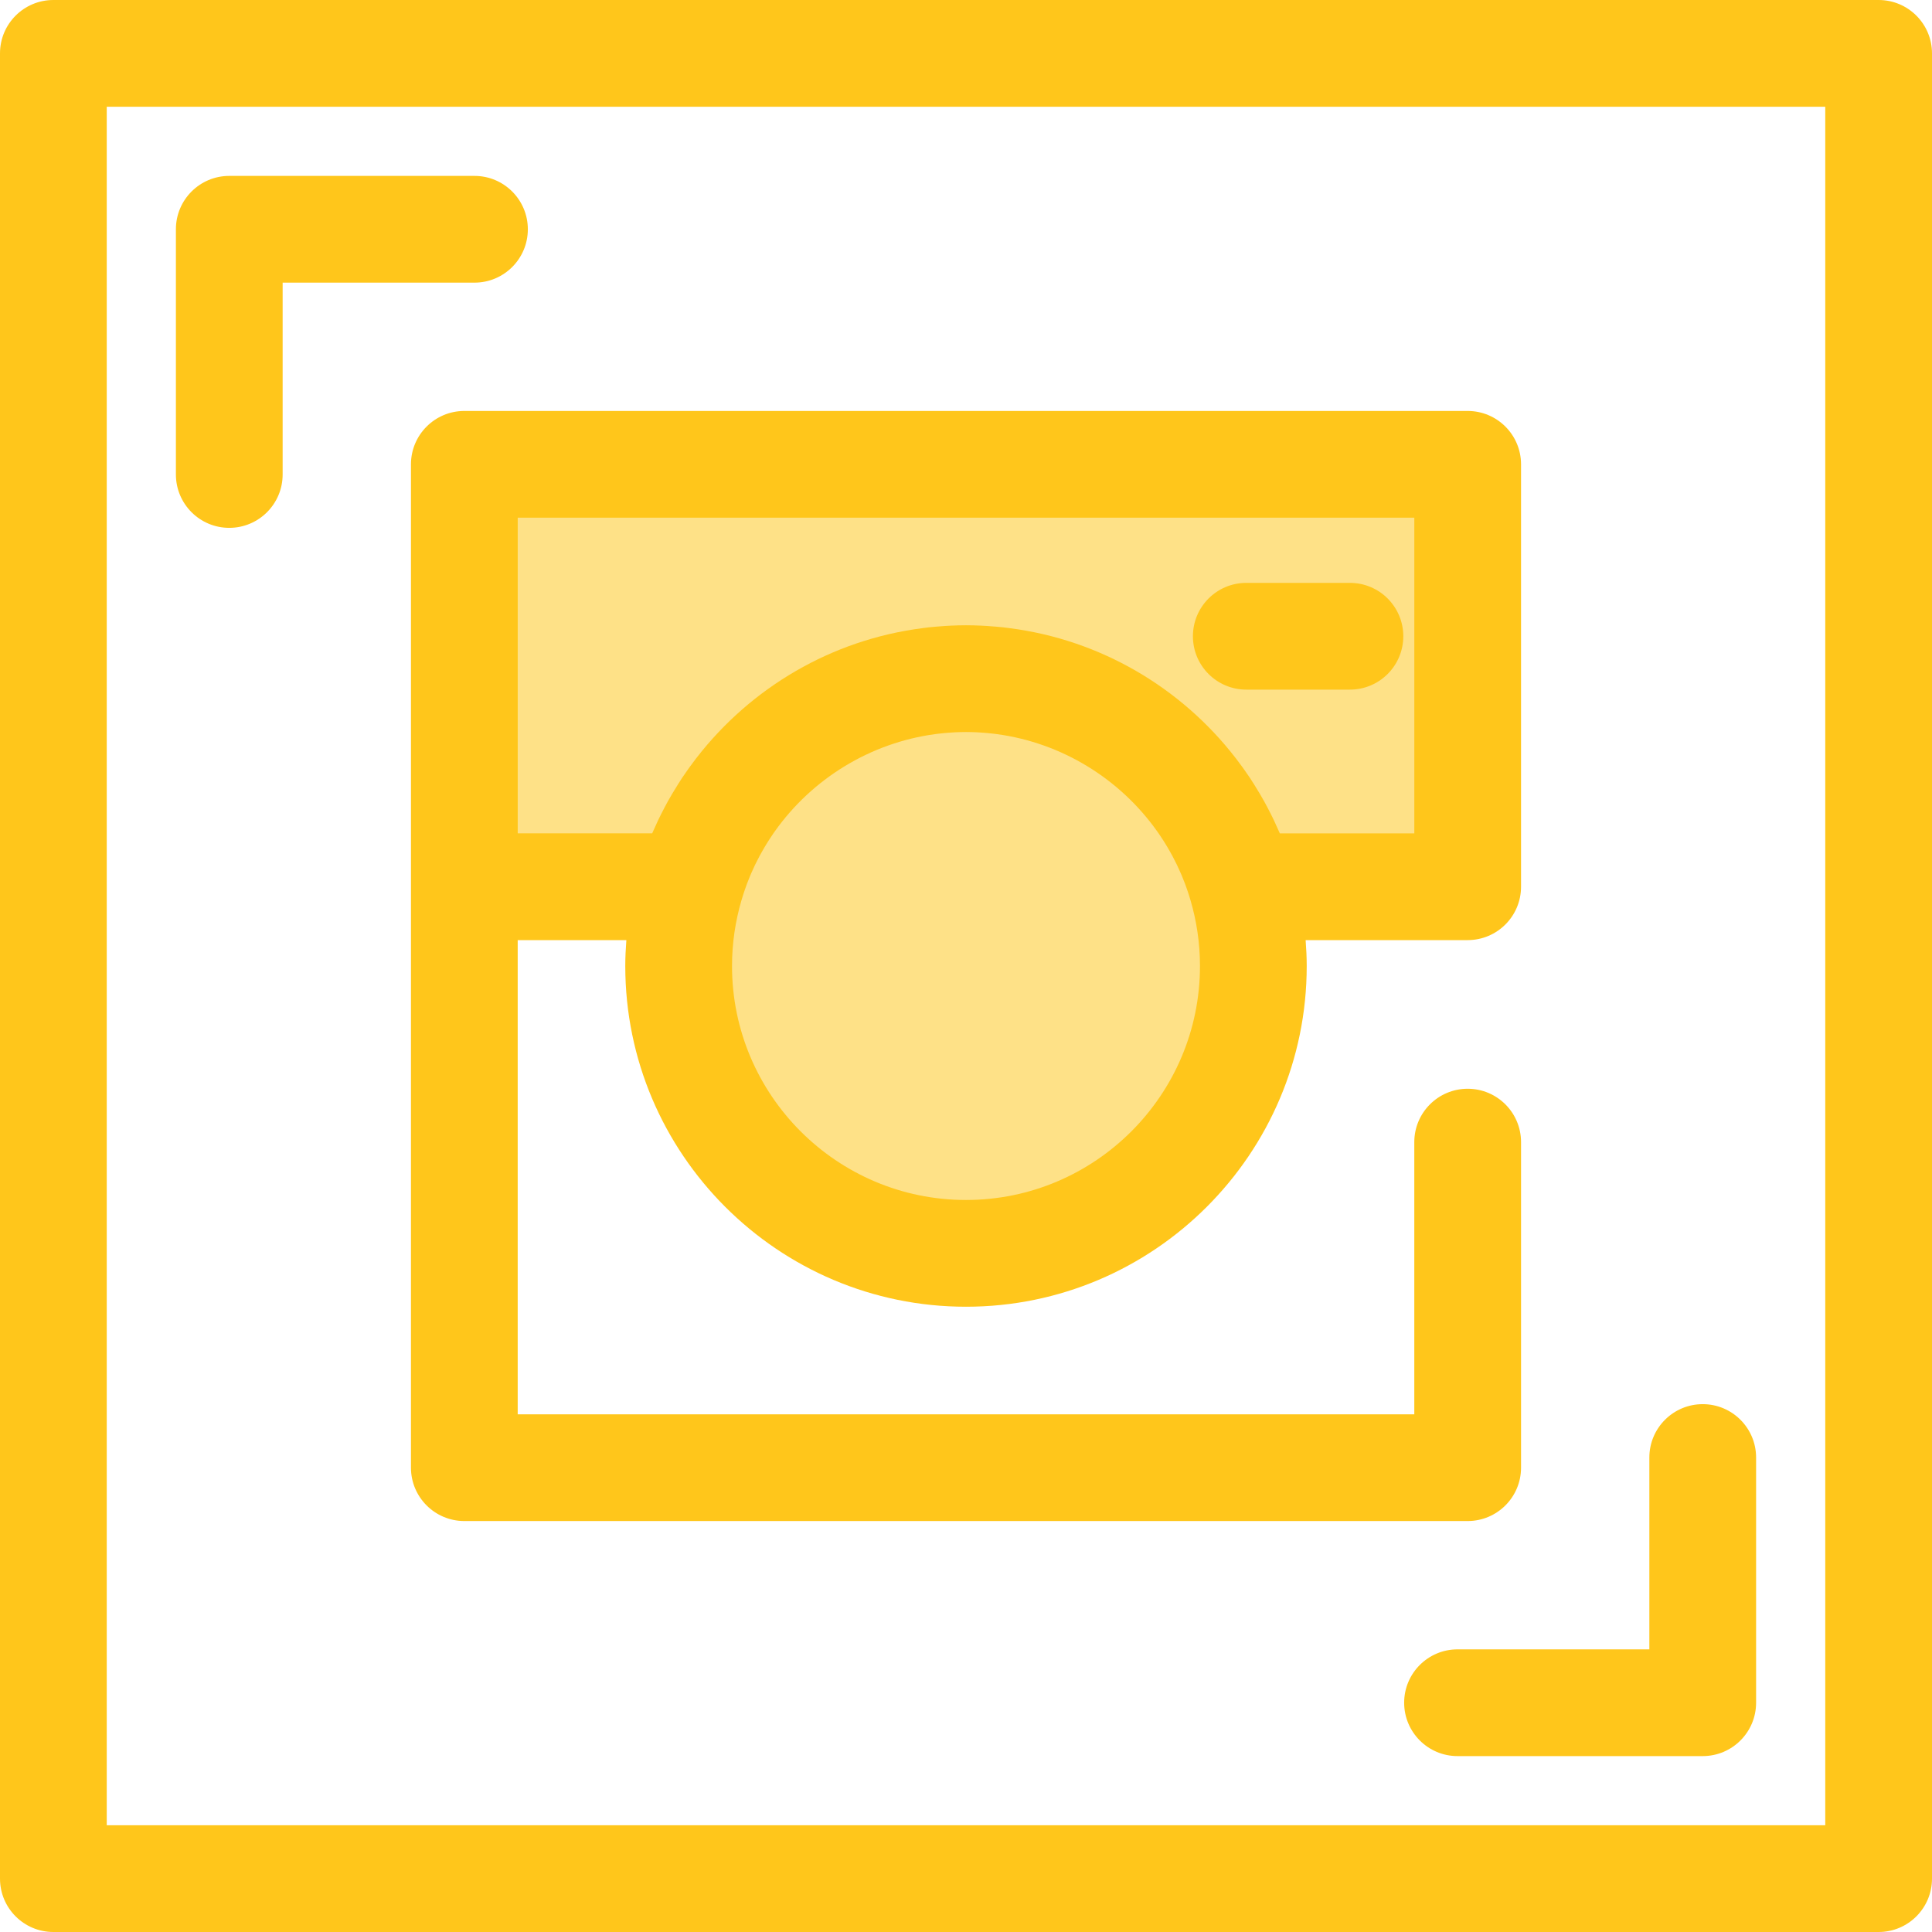 <?xml version="1.0" encoding="iso-8859-1"?>
<!-- Generator: Adobe Illustrator 19.0.0, SVG Export Plug-In . SVG Version: 6.00 Build 0)  -->
<svg version="1.1" id="Layer_1" xmlns="http://www.w3.org/2000/svg" xmlns:xlink="http://www.w3.org/1999/xlink" x="0px" y="0px"
	 viewBox="0 0 512 512" style="enable-background:new 0 0 512 512;" xml:space="preserve">
<g>
	<path style="fill:#FFC61B;" d="M60.76,139.885c-7.812,0-14.144-6.332-14.144-14.144V60.76c0-7.812,6.332-14.144,14.144-14.144
		h64.98c7.812,0,14.144,6.332,14.144,14.144s-6.332,14.144-14.144,14.144H74.903v50.837
		C74.903,133.553,68.571,139.885,60.76,139.885z"/>
	<path style="fill:#FFC61B;" d="M451.239,465.384H386.26c-7.81,0-14.144-6.332-14.144-14.144s6.334-14.144,14.144-14.144h50.835
		V386.26c0-7.812,6.334-14.144,14.144-14.144c7.81,0,14.144,6.332,14.144,14.144v64.98
		C465.383,459.05,459.05,465.384,451.239,465.384z"/>
	<path style="fill:#FFC61B;" d="M497.856,512H14.144C6.332,512,0,505.668,0,497.856V14.144C0,6.332,6.332,0,14.144,0h483.713
		C505.667,0,512,6.332,512,14.144v483.713C512,505.668,505.667,512,497.856,512z M28.287,483.713h455.425V28.287H28.287V483.713z"/>
</g>
<g>
	<circle style="fill:#FEE187;" cx="256" cy="256" r="76.151"/>
	<path style="fill:#FEE187;" d="M123.053,123.053v111.943h59.754c9.121-31.837,38.425-55.146,73.193-55.146
		s64.072,23.309,73.193,55.146h59.754V123.053H123.053z"/>
</g>
<g>
	<path style="fill:#FFC61B;" d="M403.091,234.994V123.053c0-7.812-6.334-14.144-14.144-14.144H123.053
		c-7.812,0-14.144,6.332-14.144,14.144v111.941v153.954c0,7.812,6.332,14.144,14.144,14.144h265.895
		c7.81,0,14.144-6.332,14.144-14.144v-86.273c0-7.812-6.334-14.144-14.144-14.144s-14.144,6.332-14.144,14.144v72.131H137.196
		V249.139h28.796c-0.171,2.269-0.287,4.551-0.287,6.863c0,49.788,40.506,90.294,90.294,90.294s90.294-40.506,90.294-90.294
		c0-2.311-0.116-4.594-0.287-6.863h42.94C396.759,249.138,403.091,242.805,403.091,234.994z M256,318.007
		c-34.191,0-62.007-27.816-62.007-62.007c0-6.066,0.891-11.924,2.522-17.47c0.171-0.583,0.349-1.163,0.537-1.737
		c0.109-0.334,0.222-0.663,0.337-0.994c0.181-0.523,0.362-1.047,0.556-1.563c0.148-0.395,0.307-0.784,0.464-1.174
		c0.182-0.458,0.361-0.921,0.554-1.373c0.339-0.795,0.696-1.58,1.068-2.356c0.184-0.385,0.382-0.761,0.573-1.14
		c0.223-0.443,0.446-0.885,0.679-1.322c0.221-0.413,0.451-0.82,0.682-1.229c0.215-0.382,0.433-0.761,0.655-1.137
		c0.259-0.437,0.523-0.871,0.793-1.303c0.194-0.31,0.393-0.618,0.593-0.924c0.313-0.479,0.627-0.959,0.953-1.43
		c0.117-0.17,0.24-0.337,0.359-0.505c9.865-13.944,25.263-23.47,42.49-25.791c0.332-0.044,0.665-0.089,0.999-0.127
		c0.518-0.061,1.038-0.115,1.559-0.163c0.528-0.048,1.058-0.088,1.59-0.122c0.39-0.025,0.779-0.055,1.17-0.074
		c0.953-0.044,1.911-0.074,2.875-0.074c0.965,0,1.922,0.03,2.875,0.074c0.392,0.018,0.781,0.048,1.17,0.074
		c0.532,0.034,1.061,0.074,1.588,0.122c0.52,0.048,1.041,0.102,1.559,0.163c0.334,0.038,0.666,0.083,0.999,0.127
		c17.204,2.318,32.584,11.823,42.451,25.736c0.137,0.194,0.279,0.385,0.413,0.58c0.314,0.453,0.615,0.914,0.917,1.376
		c0.214,0.327,0.426,0.655,0.632,0.986c0.259,0.413,0.513,0.83,0.762,1.25c0.236,0.397,0.465,0.799,0.693,1.204
		c0.219,0.388,0.438,0.775,0.648,1.168c0.252,0.47,0.491,0.946,0.73,1.424c0.175,0.348,0.356,0.692,0.525,1.044
		c0.378,0.788,0.738,1.584,1.082,2.39c0.177,0.414,0.339,0.839,0.508,1.257c0.173,0.429,0.347,0.857,0.511,1.291
		c0.185,0.495,0.359,0.996,0.532,1.496c0.123,0.355,0.245,0.709,0.362,1.066c0.181,0.557,0.355,1.119,0.52,1.683
		c1.636,5.553,2.53,11.422,2.53,17.499C318.007,290.191,290.191,318.007,256,318.007z M374.804,220.85H339.17
		c-0.112-0.263-0.239-0.516-0.352-0.778c-0.39-0.897-0.791-1.788-1.208-2.669c-0.235-0.494-0.479-0.98-0.721-1.468
		c-0.342-0.689-0.693-1.372-1.052-2.051c-0.27-0.509-0.54-1.017-0.819-1.52c-0.369-0.665-0.752-1.321-1.137-1.976
		c-0.494-0.84-1.001-1.669-1.52-2.491c-0.376-0.594-0.748-1.189-1.137-1.774c-0.443-0.666-0.904-1.32-1.365-1.974
		c-0.233-0.33-0.465-0.66-0.703-0.987c-0.53-0.733-1.069-1.457-1.621-2.172c-0.081-0.105-0.164-0.208-0.246-0.313
		c-14.319-18.411-35.588-31.14-59.84-34.223c-0.515-0.066-1.028-0.139-1.544-0.197c-0.617-0.068-1.238-0.122-1.858-0.177
		c-0.83-0.075-1.662-0.139-2.496-0.191c-0.487-0.03-0.972-0.061-1.46-0.083c-1.358-0.062-2.718-0.103-4.088-0.103
		c-1.369,0-2.73,0.041-4.087,0.103c-0.488,0.023-0.973,0.054-1.46,0.083c-0.834,0.052-1.666,0.116-2.496,0.191
		c-0.621,0.055-1.242,0.109-1.858,0.177c-0.516,0.058-1.03,0.13-1.544,0.197c-24.262,3.085-45.54,15.824-59.859,34.246
		c-0.074,0.093-0.149,0.187-0.221,0.28c-0.557,0.723-1.103,1.455-1.639,2.195c-0.228,0.314-0.453,0.632-0.676,0.95
		c-0.468,0.665-0.936,1.329-1.387,2.008c-0.356,0.535-0.697,1.081-1.042,1.624c-0.559,0.88-1.103,1.768-1.632,2.667
		c-0.375,0.638-0.748,1.276-1.107,1.924c-0.286,0.515-0.562,1.034-0.837,1.554c-0.351,0.662-0.692,1.329-1.027,2.003
		c-0.25,0.502-0.502,1.004-0.744,1.512c-0.402,0.846-0.785,1.703-1.161,2.563c-0.127,0.291-0.269,0.576-0.393,0.868h-35.632v-83.653
		h237.608V220.85z"/>
	<path style="fill:#FFC61B;" d="M330.28,182.757h27.464c7.81,0,14.144-6.332,14.144-14.144s-6.333-14.144-14.144-14.144H330.28
		c-7.81,0-14.144,6.332-14.144,14.144S322.468,182.757,330.28,182.757z"/>
</g>
<g>
</g>
<g>
</g>
<g>
</g>
<g>
</g>
<g>
</g>
<g>
</g>
<g>
</g>
<g>
</g>
<g>
</g>
<g>
</g>
<g>
</g>
<g>
</g>
<g>
</g>
<g>
</g>
<g>
</g>
</svg>
